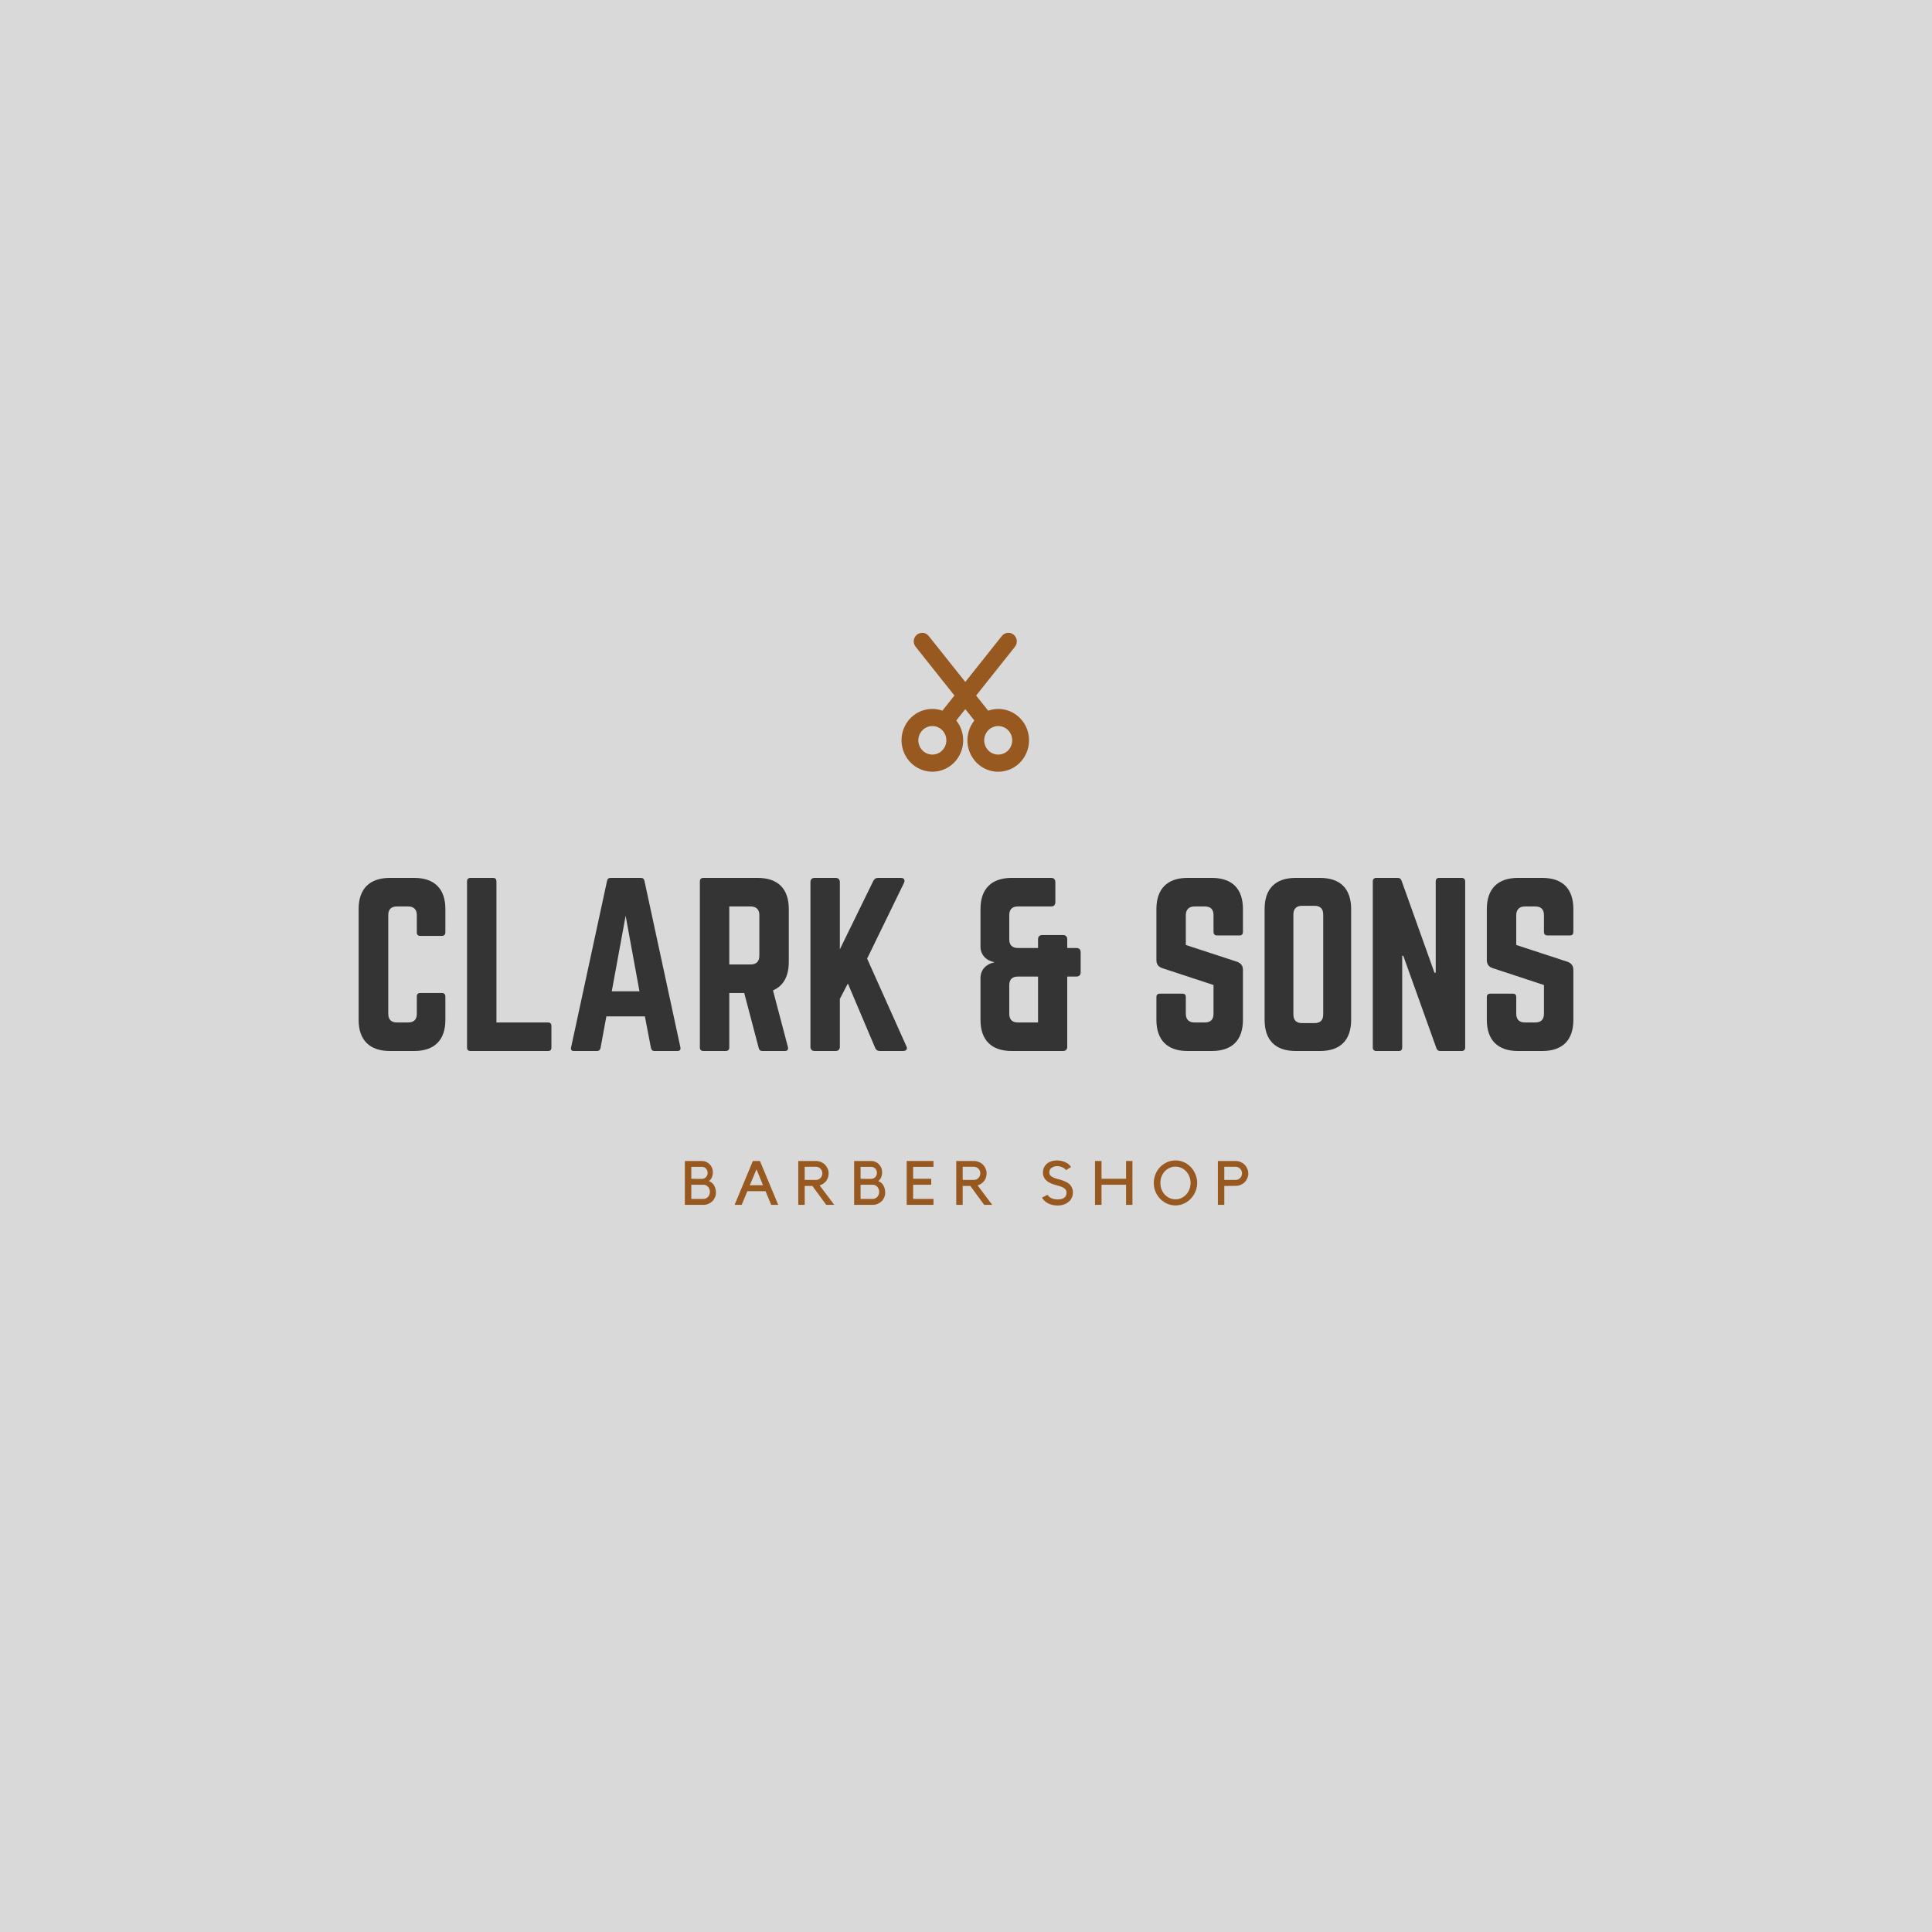 <svg xmlns="http://www.w3.org/2000/svg" xmlns:xlink="http://www.w3.org/1999/xlink" width="500" zoomAndPan="magnify" viewBox="0 0 375 375" height="500" preserveAspectRatio="xMidYMid meet" version="1.0"><defs><g/><clipPath id="id1"><path d="M 174.984 122.84 L 199.734 122.84 L 199.734 149.809 L 174.984 149.809 Z M 174.984 122.84 " clip-rule="nonzero"/></clipPath></defs><rect x="-37.5" width="450" fill="#ffffff" y="-37.5" height="450" fill-opacity="1"/><rect x="-37.5" width="450" fill="#d9d9d9" y="-37.5" height="450" fill-opacity="1"/><g fill="#985920" fill-opacity="1"><g transform="translate(132.259, 233.862)"><g><path d="M 6.703 -2.375 C 6.703 -2.051 6.641 -1.742 6.516 -1.453 C 6.391 -1.16 6.219 -0.906 6 -0.688 C 5.781 -0.477 5.523 -0.312 5.234 -0.188 C 4.941 -0.062 4.633 0 4.312 0 L 0.672 0 L 0.672 -8.516 L 4 -8.516 C 4.281 -8.516 4.551 -8.457 4.812 -8.344 C 5.07 -8.227 5.297 -8.07 5.484 -7.875 C 5.672 -7.688 5.82 -7.461 5.938 -7.203 C 6.051 -6.941 6.109 -6.664 6.109 -6.375 C 6.109 -6 6.047 -5.66 5.922 -5.359 C 5.805 -5.066 5.613 -4.816 5.344 -4.609 C 5.801 -4.441 6.141 -4.156 6.359 -3.75 C 6.586 -3.344 6.703 -2.883 6.703 -2.375 Z M 1.922 -5.062 C 2.242 -5.051 2.539 -5.047 2.812 -5.047 L 4.016 -5.047 C 4.316 -5.047 4.57 -5.16 4.781 -5.391 C 4.988 -5.617 5.094 -5.895 5.094 -6.219 C 5.094 -6.539 4.988 -6.812 4.781 -7.031 C 4.57 -7.258 4.316 -7.375 4.016 -7.375 L 1.922 -7.375 Z M 1.922 -1.156 C 1.973 -1.156 2.098 -1.156 2.297 -1.156 L 4.312 -1.156 C 4.477 -1.156 4.633 -1.191 4.781 -1.266 C 4.926 -1.336 5.055 -1.43 5.172 -1.547 C 5.285 -1.672 5.375 -1.816 5.438 -1.984 C 5.5 -2.16 5.531 -2.344 5.531 -2.531 C 5.531 -2.719 5.5 -2.895 5.438 -3.062 C 5.375 -3.227 5.285 -3.375 5.172 -3.5 C 5.055 -3.625 4.926 -3.723 4.781 -3.797 C 4.633 -3.867 4.477 -3.906 4.312 -3.906 L 1.922 -3.906 Z M 1.922 -1.156 "/></g></g></g><g fill="#985920" fill-opacity="1"><g transform="translate(142.459, 233.862)"><g><path d="M 1.5 0 L 0.125 0 L 3.672 -8.516 L 5.047 -8.516 L 8.594 0 L 7.234 0 L 6.125 -2.656 L 2.609 -2.656 Z M 3.078 -3.812 L 5.641 -3.812 L 4.375 -6.891 Z M 3.078 -3.812 "/></g></g></g><g fill="#985920" fill-opacity="1"><g transform="translate(154.243, 233.862)"><g><path d="M 7.688 0 L 6.125 0 L 3.438 -3.672 L 1.953 -3.672 L 1.953 0 L 0.703 0 L 0.703 -8.516 L 4.156 -8.516 C 4.488 -8.516 4.805 -8.445 5.109 -8.312 C 5.41 -8.188 5.672 -8.016 5.891 -7.797 C 6.109 -7.578 6.281 -7.32 6.406 -7.031 C 6.531 -6.738 6.594 -6.426 6.594 -6.094 C 6.594 -5.812 6.551 -5.547 6.469 -5.297 C 6.383 -5.055 6.266 -4.832 6.109 -4.625 C 5.953 -4.426 5.766 -4.254 5.547 -4.109 C 5.328 -3.961 5.094 -3.852 4.844 -3.781 Z M 4.156 -4.844 C 4.32 -4.844 4.477 -4.875 4.625 -4.938 C 4.781 -5.008 4.91 -5.102 5.016 -5.219 C 5.129 -5.332 5.219 -5.469 5.281 -5.625 C 5.344 -5.781 5.375 -5.945 5.375 -6.125 C 5.375 -6.301 5.344 -6.461 5.281 -6.609 C 5.219 -6.766 5.129 -6.898 5.016 -7.016 C 4.91 -7.129 4.781 -7.219 4.625 -7.281 C 4.477 -7.352 4.32 -7.391 4.156 -7.391 L 1.953 -7.391 L 1.953 -4.844 Z M 4.156 -4.844 "/></g></g></g><g fill="#985920" fill-opacity="1"><g transform="translate(165.115, 233.862)"><g><path d="M 6.703 -2.375 C 6.703 -2.051 6.641 -1.742 6.516 -1.453 C 6.391 -1.16 6.219 -0.906 6 -0.688 C 5.781 -0.477 5.523 -0.312 5.234 -0.188 C 4.941 -0.062 4.633 0 4.312 0 L 0.672 0 L 0.672 -8.516 L 4 -8.516 C 4.281 -8.516 4.551 -8.457 4.812 -8.344 C 5.07 -8.227 5.297 -8.07 5.484 -7.875 C 5.672 -7.688 5.82 -7.461 5.938 -7.203 C 6.051 -6.941 6.109 -6.664 6.109 -6.375 C 6.109 -6 6.047 -5.66 5.922 -5.359 C 5.805 -5.066 5.613 -4.816 5.344 -4.609 C 5.801 -4.441 6.141 -4.156 6.359 -3.75 C 6.586 -3.344 6.703 -2.883 6.703 -2.375 Z M 1.922 -5.062 C 2.242 -5.051 2.539 -5.047 2.812 -5.047 L 4.016 -5.047 C 4.316 -5.047 4.57 -5.16 4.781 -5.391 C 4.988 -5.617 5.094 -5.895 5.094 -6.219 C 5.094 -6.539 4.988 -6.812 4.781 -7.031 C 4.57 -7.258 4.316 -7.375 4.016 -7.375 L 1.922 -7.375 Z M 1.922 -1.156 C 1.973 -1.156 2.098 -1.156 2.297 -1.156 L 4.312 -1.156 C 4.477 -1.156 4.633 -1.191 4.781 -1.266 C 4.926 -1.336 5.055 -1.43 5.172 -1.547 C 5.285 -1.672 5.375 -1.816 5.438 -1.984 C 5.5 -2.16 5.531 -2.344 5.531 -2.531 C 5.531 -2.719 5.5 -2.895 5.438 -3.062 C 5.375 -3.227 5.285 -3.375 5.172 -3.5 C 5.055 -3.625 4.926 -3.723 4.781 -3.797 C 4.633 -3.867 4.477 -3.906 4.312 -3.906 L 1.922 -3.906 Z M 1.922 -1.156 "/></g></g></g><g fill="#985920" fill-opacity="1"><g transform="translate(175.315, 233.862)"><g><path d="M 5.875 -8.516 L 5.875 -7.375 L 1.922 -7.375 L 1.922 -5.062 L 5.438 -5.062 L 5.438 -3.906 L 1.922 -3.906 L 1.922 -1.156 L 5.875 -1.156 L 5.875 0 L 0.672 0 L 0.672 -8.516 Z M 5.875 -8.516 "/></g></g></g><g fill="#985920" fill-opacity="1"><g transform="translate(184.903, 233.862)"><g><path d="M 7.688 0 L 6.125 0 L 3.438 -3.672 L 1.953 -3.672 L 1.953 0 L 0.703 0 L 0.703 -8.516 L 4.156 -8.516 C 4.488 -8.516 4.805 -8.445 5.109 -8.312 C 5.41 -8.188 5.672 -8.016 5.891 -7.797 C 6.109 -7.578 6.281 -7.32 6.406 -7.031 C 6.531 -6.738 6.594 -6.426 6.594 -6.094 C 6.594 -5.812 6.551 -5.547 6.469 -5.297 C 6.383 -5.055 6.266 -4.832 6.109 -4.625 C 5.953 -4.426 5.766 -4.254 5.547 -4.109 C 5.328 -3.961 5.094 -3.852 4.844 -3.781 Z M 4.156 -4.844 C 4.32 -4.844 4.477 -4.875 4.625 -4.938 C 4.781 -5.008 4.91 -5.102 5.016 -5.219 C 5.129 -5.332 5.219 -5.469 5.281 -5.625 C 5.344 -5.781 5.375 -5.945 5.375 -6.125 C 5.375 -6.301 5.344 -6.461 5.281 -6.609 C 5.219 -6.766 5.129 -6.898 5.016 -7.016 C 4.91 -7.129 4.781 -7.219 4.625 -7.281 C 4.477 -7.352 4.32 -7.391 4.156 -7.391 L 1.953 -7.391 L 1.953 -4.844 Z M 4.156 -4.844 "/></g></g></g><g fill="#985920" fill-opacity="1"><g transform="translate(195.775, 233.862)"><g/></g></g><g fill="#985920" fill-opacity="1"><g transform="translate(201.907, 233.862)"><g><path d="M 6.344 -2.391 C 6.344 -2.023 6.27 -1.688 6.125 -1.375 C 5.988 -1.07 5.781 -0.805 5.5 -0.578 C 4.945 -0.109 4.238 0.125 3.375 0.125 C 2.695 0.125 2.086 -0.008 1.547 -0.281 C 1.004 -0.562 0.602 -0.938 0.344 -1.406 L 1.422 -1.953 C 1.578 -1.672 1.828 -1.453 2.172 -1.297 C 2.523 -1.141 2.926 -1.062 3.375 -1.062 C 4.531 -1.062 5.109 -1.504 5.109 -2.391 C 5.109 -2.555 5.078 -2.695 5.016 -2.812 C 4.961 -2.938 4.875 -3.051 4.75 -3.156 C 4.457 -3.395 3.941 -3.609 3.203 -3.797 C 2.754 -3.91 2.375 -4.035 2.062 -4.172 C 1.75 -4.305 1.488 -4.469 1.281 -4.656 C 0.781 -5.062 0.531 -5.602 0.531 -6.281 C 0.531 -6.613 0.594 -6.926 0.719 -7.219 C 0.852 -7.508 1.039 -7.766 1.281 -7.984 C 1.531 -8.191 1.82 -8.348 2.156 -8.453 C 2.488 -8.566 2.852 -8.625 3.25 -8.625 C 3.832 -8.625 4.367 -8.508 4.859 -8.281 C 5.359 -8.062 5.734 -7.75 5.984 -7.344 L 5.016 -6.75 C 4.785 -7.02 4.516 -7.211 4.203 -7.328 C 3.898 -7.453 3.582 -7.516 3.25 -7.516 C 3.008 -7.516 2.789 -7.473 2.594 -7.391 C 2.395 -7.305 2.227 -7.211 2.094 -7.109 C 1.977 -7.004 1.895 -6.883 1.844 -6.75 C 1.789 -6.613 1.766 -6.461 1.766 -6.297 C 1.766 -6.191 1.781 -6.082 1.812 -5.969 C 1.844 -5.863 1.914 -5.754 2.031 -5.641 C 2.156 -5.523 2.332 -5.41 2.562 -5.297 C 2.801 -5.191 3.117 -5.086 3.516 -4.984 C 3.992 -4.867 4.395 -4.738 4.719 -4.594 C 5.051 -4.457 5.332 -4.297 5.562 -4.109 C 6.082 -3.672 6.344 -3.098 6.344 -2.391 Z M 6.344 -2.391 "/></g></g></g><g fill="#985920" fill-opacity="1"><g transform="translate(211.867, 233.862)"><g><path d="M 6.703 -8.516 L 7.938 -8.516 L 7.938 0 L 6.703 0 L 6.703 -3.906 L 1.938 -3.906 L 1.938 0 L 0.672 0 L 0.672 -8.516 L 1.938 -8.516 L 1.938 -5.062 L 6.703 -5.062 Z M 6.703 -8.516 "/></g></g></g><g fill="#985920" fill-opacity="1"><g transform="translate(223.543, 233.862)"><g><path d="M 4.625 -8.625 C 5.195 -8.625 5.738 -8.508 6.25 -8.281 C 6.758 -8.051 7.203 -7.738 7.578 -7.344 C 7.961 -6.945 8.266 -6.477 8.484 -5.938 C 8.711 -5.406 8.828 -4.848 8.828 -4.266 C 8.828 -3.66 8.711 -3.094 8.484 -2.562 C 8.266 -2.039 7.961 -1.582 7.578 -1.188 C 7.203 -0.789 6.754 -0.473 6.234 -0.234 C 5.723 -0.004 5.18 0.109 4.609 0.109 C 4.035 0.109 3.488 -0.004 2.969 -0.234 C 2.457 -0.473 2.008 -0.789 1.625 -1.188 C 1.25 -1.582 0.953 -2.039 0.734 -2.562 C 0.516 -3.094 0.406 -3.66 0.406 -4.266 C 0.406 -4.848 0.516 -5.406 0.734 -5.938 C 0.953 -6.477 1.254 -6.945 1.641 -7.344 C 2.023 -7.738 2.473 -8.051 2.984 -8.281 C 3.492 -8.508 4.039 -8.625 4.625 -8.625 Z M 4.625 -1.078 C 5.031 -1.078 5.41 -1.16 5.766 -1.328 C 6.117 -1.492 6.426 -1.719 6.688 -2 C 6.957 -2.289 7.164 -2.629 7.312 -3.016 C 7.469 -3.398 7.547 -3.816 7.547 -4.266 C 7.547 -4.703 7.469 -5.113 7.312 -5.5 C 7.164 -5.883 6.957 -6.219 6.688 -6.5 C 6.426 -6.789 6.117 -7.016 5.766 -7.172 C 5.41 -7.336 5.031 -7.422 4.625 -7.422 C 4.219 -7.422 3.832 -7.336 3.469 -7.172 C 3.113 -7.016 2.801 -6.789 2.531 -6.5 C 2.27 -6.219 2.062 -5.883 1.906 -5.5 C 1.758 -5.113 1.688 -4.703 1.688 -4.266 C 1.688 -3.816 1.758 -3.398 1.906 -3.016 C 2.062 -2.629 2.27 -2.289 2.531 -2 C 2.801 -1.719 3.113 -1.492 3.469 -1.328 C 3.832 -1.16 4.219 -1.078 4.625 -1.078 Z M 4.625 -1.078 "/></g></g></g><g fill="#985920" fill-opacity="1"><g transform="translate(235.747, 233.862)"><g><path d="M 4.109 -8.516 C 4.441 -8.516 4.754 -8.445 5.047 -8.312 C 5.348 -8.188 5.609 -8.016 5.828 -7.797 C 6.047 -7.578 6.219 -7.32 6.344 -7.031 C 6.477 -6.738 6.547 -6.426 6.547 -6.094 C 6.547 -5.758 6.477 -5.441 6.344 -5.141 C 6.219 -4.848 6.047 -4.594 5.828 -4.375 C 5.609 -4.164 5.348 -4 5.047 -3.875 C 4.754 -3.75 4.441 -3.688 4.109 -3.688 L 1.891 -3.672 L 1.891 0 L 0.641 0 L 0.641 -8.516 Z M 4.109 -4.844 C 4.273 -4.844 4.43 -4.875 4.578 -4.938 C 4.723 -5.008 4.852 -5.102 4.969 -5.219 C 5.082 -5.332 5.172 -5.469 5.234 -5.625 C 5.297 -5.781 5.328 -5.945 5.328 -6.125 C 5.328 -6.301 5.297 -6.461 5.234 -6.609 C 5.172 -6.766 5.082 -6.898 4.969 -7.016 C 4.852 -7.129 4.723 -7.219 4.578 -7.281 C 4.43 -7.352 4.273 -7.391 4.109 -7.391 L 1.891 -7.391 L 1.891 -4.844 Z M 4.109 -4.844 "/></g></g></g><g fill="#343434" fill-opacity="1"><g transform="translate(67.507, 204)"><g><path d="M 18.941 -27.551 C 18.941 -31.5 16.801 -33.602 12.895 -33.602 L 8.191 -33.602 C 4.242 -33.602 2.102 -31.5 2.102 -27.551 L 2.102 -6.047 C 2.102 -2.102 4.242 0 8.191 0 L 12.895 0 C 16.801 0 18.941 -2.102 18.941 -6.047 L 18.941 -10.586 C 18.941 -11.004 18.691 -11.258 18.27 -11.258 L 14.07 -11.258 C 13.609 -11.258 13.398 -11.004 13.398 -10.586 L 13.398 -7.223 C 13.398 -6.09 12.809 -5.543 11.719 -5.543 L 9.535 -5.543 C 8.441 -5.543 7.855 -6.09 7.855 -7.223 L 7.855 -26.375 C 7.855 -27.469 8.398 -28.055 9.535 -28.055 L 11.719 -28.055 C 12.809 -28.055 13.398 -27.469 13.398 -26.375 L 13.398 -23.016 C 13.398 -22.598 13.609 -22.344 14.07 -22.344 L 18.27 -22.344 C 18.691 -22.344 18.941 -22.598 18.941 -23.016 Z M 18.941 -27.551 "/></g></g></g><g fill="#343434" fill-opacity="1"><g transform="translate(88.549, 204)"><g><path d="M 7.812 -5.543 L 17.809 -5.543 C 18.27 -5.543 18.48 -5.293 18.48 -4.871 L 18.48 -0.672 C 18.48 -0.211 18.27 0 17.809 0 L 2.773 0 C 2.352 0 2.102 -0.211 2.102 -0.672 L 2.102 -32.93 C 2.102 -33.348 2.352 -33.602 2.773 -33.602 L 7.141 -33.602 C 7.602 -33.602 7.812 -33.348 7.812 -32.93 Z M 7.812 -5.543 "/></g></g></g><g fill="#343434" fill-opacity="1"><g transform="translate(109.129, 204)"><g><path d="M 22.344 0 C 22.848 0 23.016 -0.254 22.934 -0.715 L 15.961 -33.012 C 15.875 -33.434 15.625 -33.602 15.246 -33.602 L 9.406 -33.602 C 9.031 -33.602 8.777 -33.434 8.695 -33.012 L 1.723 -0.715 C 1.598 -0.254 1.805 0 2.27 0 L 6.762 0 C 7.141 0 7.352 -0.211 7.434 -0.59 L 8.566 -6.719 L 16.043 -6.719 L 17.219 -0.59 C 17.305 -0.211 17.516 0 17.891 0 Z M 14.992 -11.594 L 9.617 -11.594 L 12.305 -26.25 Z M 14.992 -11.594 "/></g></g></g><g fill="#343434" fill-opacity="1"><g transform="translate(133.741, 204)"><g><path d="M 19.363 -27.551 C 19.363 -31.5 17.262 -33.602 13.312 -33.602 L 2.773 -33.602 C 2.352 -33.602 2.102 -33.348 2.102 -32.93 L 2.102 -0.672 C 2.102 -0.254 2.352 0 2.773 0 L 7.141 0 C 7.559 0 7.812 -0.254 7.812 -0.672 L 7.812 -11.258 L 10.711 -11.258 L 13.523 -0.59 C 13.609 -0.211 13.816 0 14.238 0 L 18.605 0 C 19.066 0 19.32 -0.254 19.195 -0.758 L 16.297 -11.762 C 18.312 -12.641 19.363 -14.488 19.363 -17.305 Z M 7.812 -16.801 L 7.812 -28.055 L 11.969 -28.055 C 13.062 -28.055 13.648 -27.469 13.648 -26.375 L 13.648 -18.48 C 13.648 -17.387 13.062 -16.801 11.969 -16.801 Z M 7.812 -16.801 "/></g></g></g><g fill="#343434" fill-opacity="1"><g transform="translate(155.203, 204)"><g><path d="M 20.074 0 C 20.746 0 21 -0.422 20.707 -0.965 L 13.105 -17.934 L 20.242 -32.594 C 20.539 -33.18 20.285 -33.602 19.656 -33.602 L 15.246 -33.602 C 14.785 -33.602 14.488 -33.391 14.281 -32.969 L 7.812 -19.738 L 7.812 -32.762 C 7.812 -33.305 7.52 -33.602 6.973 -33.602 L 2.941 -33.602 C 2.395 -33.602 2.102 -33.305 2.102 -32.762 L 2.102 -0.84 C 2.102 -0.293 2.395 0 2.941 0 L 6.973 0 C 7.52 0 7.812 -0.293 7.812 -0.84 L 7.812 -10.121 L 9.367 -13.105 L 14.656 -0.629 C 14.824 -0.211 15.121 0 15.625 0 Z M 20.074 0 "/></g></g></g><g fill="#343434" fill-opacity="1"><g transform="translate(177.71, 204)"><g/></g><g transform="translate(188.21, 204)"><g><path d="M 8.191 -33.602 C 4.242 -33.602 2.102 -31.5 2.102 -27.551 L 2.102 -20.242 C 2.102 -18.691 3.234 -17.516 4.746 -17.262 L 4.746 -17.18 C 3.234 -16.926 2.102 -15.75 2.102 -14.195 L 2.102 -6.047 C 2.102 -2.102 4.242 0 8.191 0 L 18.102 0 C 18.648 0 18.941 -0.293 18.941 -0.84 L 18.941 -14.449 L 20.707 -14.449 C 21.254 -14.449 21.547 -14.742 21.547 -15.289 L 21.547 -19.152 C 21.547 -19.699 21.254 -19.992 20.707 -19.992 L 18.941 -19.992 L 18.941 -21.672 C 18.941 -22.219 18.648 -22.512 18.102 -22.512 L 14.113 -22.512 C 13.566 -22.512 13.273 -22.219 13.273 -21.672 L 13.273 -19.992 L 9.367 -19.992 C 8.273 -19.992 7.688 -20.578 7.688 -21.629 L 7.688 -26.375 C 7.688 -27.469 8.23 -28.055 9.367 -28.055 L 15.793 -28.055 C 16.34 -28.055 16.633 -28.352 16.633 -28.895 L 16.633 -32.762 C 16.633 -33.305 16.34 -33.602 15.793 -33.602 Z M 13.273 -14.449 L 13.273 -5.543 L 9.367 -5.543 C 8.273 -5.543 7.688 -6.09 7.688 -7.223 L 7.688 -12.77 C 7.688 -13.859 8.23 -14.449 9.367 -14.449 Z M 13.273 -14.449 "/></g></g><g transform="translate(211.856, 204)"><g/></g><g transform="translate(222.356, 204)"><g><path d="M 8.148 -33.602 C 4.242 -33.602 2.102 -31.5 2.102 -27.551 L 2.102 -17.641 C 2.102 -16.844 2.477 -16.34 3.234 -16.086 L 13.188 -12.809 L 13.188 -7.223 C 13.188 -6.09 12.602 -5.543 11.508 -5.543 L 9.492 -5.543 C 8.441 -5.543 7.812 -6.09 7.812 -7.223 L 7.812 -10.457 C 7.812 -10.922 7.602 -11.129 7.141 -11.129 L 2.773 -11.129 C 2.352 -11.129 2.102 -10.922 2.102 -10.457 L 2.102 -6.047 C 2.102 -2.102 4.242 0 8.148 0 L 12.852 0 C 16.801 0 18.898 -2.102 18.898 -6.047 L 18.898 -15.75 C 18.898 -16.547 18.523 -17.012 17.809 -17.305 L 7.812 -20.578 L 7.812 -26.375 C 7.812 -27.469 8.441 -28.055 9.492 -28.055 L 11.508 -28.055 C 12.641 -28.055 13.188 -27.469 13.188 -26.375 L 13.188 -23.102 C 13.188 -22.68 13.441 -22.43 13.859 -22.43 L 18.227 -22.43 C 18.691 -22.43 18.898 -22.68 18.898 -23.102 L 18.898 -27.551 C 18.898 -31.5 16.801 -33.602 12.852 -33.602 Z M 8.148 -33.602 "/></g></g><g transform="translate(243.356, 204)"><g><path d="M 2.102 -6.047 C 2.102 -2.102 4.199 0 8.148 0 L 12.852 0 C 16.801 0 18.898 -2.102 18.898 -6.047 L 18.898 -27.551 C 18.898 -31.5 16.801 -33.602 12.852 -33.602 L 8.148 -33.602 C 4.199 -33.602 2.102 -31.5 2.102 -27.551 Z M 9.367 -5.418 C 8.273 -5.418 7.688 -5.965 7.688 -7.098 L 7.688 -26.504 C 7.688 -27.594 8.273 -28.184 9.367 -28.184 L 11.801 -28.184 C 12.895 -28.184 13.48 -27.594 13.48 -26.504 L 13.48 -7.098 C 13.48 -5.965 12.895 -5.418 11.801 -5.418 Z M 9.367 -5.418 "/></g></g><g transform="translate(264.356, 204)"><g><path d="M 14.992 -33.602 C 14.531 -33.602 14.32 -33.348 14.32 -32.93 L 14.32 -15.203 L 14.07 -15.203 L 7.688 -33.055 C 7.559 -33.434 7.309 -33.602 6.93 -33.602 L 2.773 -33.602 C 2.352 -33.602 2.102 -33.348 2.102 -32.93 L 2.102 -0.672 C 2.102 -0.254 2.352 0 2.773 0 L 7.141 0 C 7.602 0 7.812 -0.254 7.812 -0.672 L 7.812 -18.48 L 8.023 -18.48 L 14.449 -0.547 C 14.574 -0.168 14.824 0 15.203 0 L 19.363 0 C 19.781 0 20.035 -0.254 20.035 -0.672 L 20.035 -32.93 C 20.035 -33.348 19.781 -33.602 19.363 -33.602 Z M 14.992 -33.602 "/></g></g></g><g fill="#343434" fill-opacity="1"><g transform="translate(286.49, 204)"><g><path d="M 8.148 -33.602 C 4.242 -33.602 2.102 -31.5 2.102 -27.551 L 2.102 -17.641 C 2.102 -16.844 2.477 -16.34 3.234 -16.086 L 13.188 -12.809 L 13.188 -7.223 C 13.188 -6.09 12.602 -5.543 11.508 -5.543 L 9.492 -5.543 C 8.441 -5.543 7.812 -6.09 7.812 -7.223 L 7.812 -10.457 C 7.812 -10.922 7.602 -11.129 7.141 -11.129 L 2.773 -11.129 C 2.352 -11.129 2.102 -10.922 2.102 -10.457 L 2.102 -6.047 C 2.102 -2.102 4.242 0 8.148 0 L 12.852 0 C 16.801 0 18.898 -2.102 18.898 -6.047 L 18.898 -15.75 C 18.898 -16.547 18.523 -17.012 17.809 -17.305 L 7.812 -20.578 L 7.812 -26.375 C 7.812 -27.469 8.441 -28.055 9.492 -28.055 L 11.508 -28.055 C 12.641 -28.055 13.188 -27.469 13.188 -26.375 L 13.188 -23.102 C 13.188 -22.68 13.441 -22.43 13.859 -22.43 L 18.227 -22.43 C 18.691 -22.43 18.898 -22.68 18.898 -23.102 L 18.898 -27.551 C 18.898 -31.5 16.801 -33.602 12.852 -33.602 Z M 8.148 -33.602 "/></g></g></g><g clip-path="url(#id1)"><path fill="#985920" d="M 199.098 140.953 C 198.07 138.895 196.02 137.609 193.75 137.609 C 193.09 137.609 192.43 137.723 191.805 137.941 L 189.465 135.008 L 197 125.535 C 197.566 124.824 197.457 123.773 196.758 123.195 C 196.059 122.617 195.027 122.73 194.461 123.441 L 187.363 132.363 L 180.262 123.449 C 179.691 122.73 178.668 122.625 177.961 123.203 C 177.258 123.781 177.152 124.824 177.723 125.535 L 185.254 135 L 182.918 137.938 C 182.293 137.719 181.633 137.605 180.973 137.605 C 178.699 137.605 176.652 138.887 175.625 140.945 C 174.137 143.949 175.324 147.613 178.27 149.129 C 179.105 149.562 180.031 149.789 180.965 149.789 C 183.238 149.789 185.289 148.504 186.312 146.445 C 187.41 144.234 187.051 141.656 185.609 139.848 L 187.363 137.645 L 189.121 139.848 C 188.664 140.422 188.305 141.078 188.074 141.801 C 187.574 143.352 187.695 144.996 188.422 146.453 C 189.445 148.512 191.496 149.793 193.77 149.793 C 194.695 149.793 195.629 149.566 196.465 149.137 C 199.395 147.613 200.586 143.949 199.098 140.953 Z M 183.395 144.945 C 182.93 145.883 181.996 146.465 180.965 146.465 C 180.543 146.465 180.129 146.367 179.746 146.168 C 178.406 145.477 177.863 143.809 178.543 142.445 C 179.008 141.512 179.941 140.926 180.973 140.926 C 181.398 140.926 181.809 141.023 182.191 141.223 C 183.539 141.914 184.074 143.582 183.395 144.945 Z M 194.977 146.168 C 194.59 146.367 194.18 146.465 193.754 146.465 C 192.723 146.465 191.789 145.883 191.328 144.945 C 191 144.285 190.941 143.535 191.172 142.832 C 191.398 142.129 191.875 141.559 192.527 141.223 C 192.914 141.023 193.324 140.926 193.75 140.926 C 194.781 140.926 195.715 141.512 196.176 142.445 C 196.855 143.809 196.32 145.477 194.977 146.168 Z M 194.977 146.168 " fill-opacity="1" fill-rule="nonzero"/></g></svg>